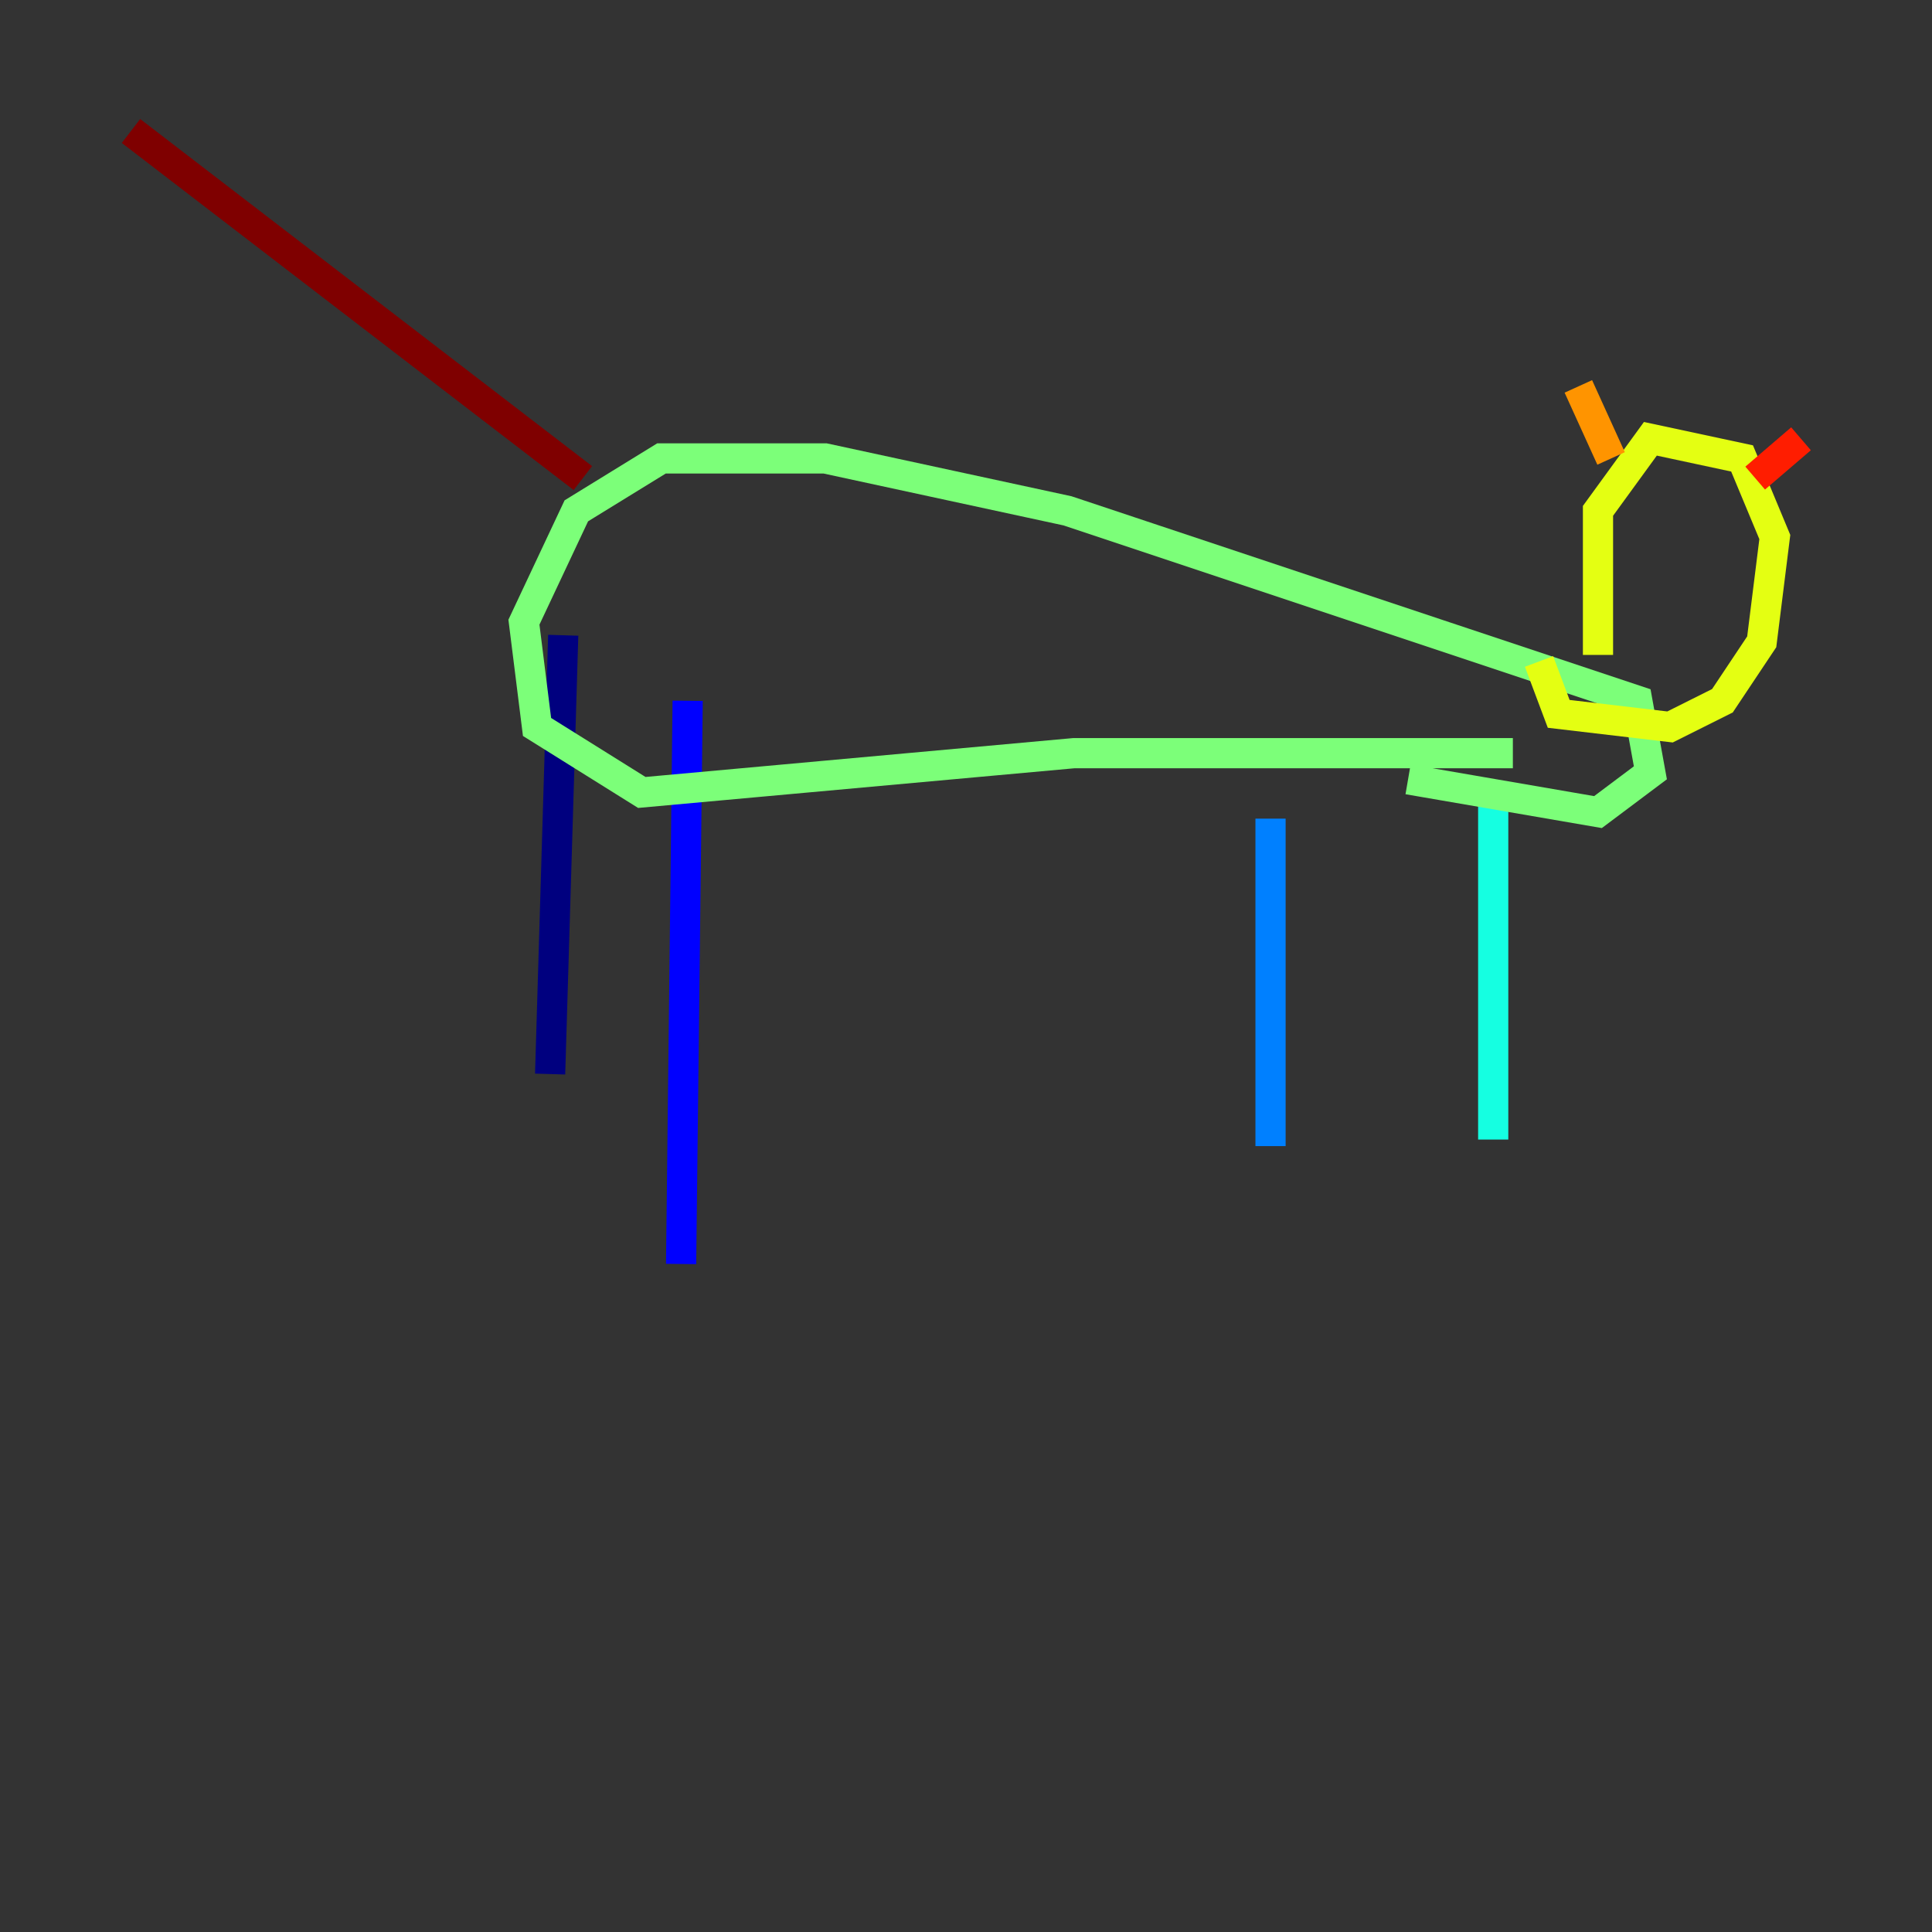 <?xml version="1.0" encoding="utf-8" ?>
<svg baseProfile="tiny" height="128" version="1.2" viewBox="0,0,128,128" width="128" xmlns="http://www.w3.org/2000/svg" xmlns:ev="http://www.w3.org/2001/xml-events" xmlns:xlink="http://www.w3.org/1999/xlink"><rect x="0" y="0" width="128" height="128" fill="#333333" stroke="none"/><defs /><polyline fill="none" points="36.447,71.159 37.315,42.088" stroke="#00007f" stroke-width="2" /><polyline fill="none" points="45.559,46.427 45.125,83.742" stroke="#0000ff" stroke-width="2" /><polyline fill="none" points="84.176,54.237 84.176,75.932" stroke="#0080ff" stroke-width="2" /><polyline fill="none" points="98.929,52.502 98.929,75.498" stroke="#15ffe1" stroke-width="2" /><polyline fill="none" points="100.231,49.898 71.159,49.898 42.522,52.502 35.58,48.163 34.712,41.22 38.183,33.844 43.824,30.373 54.671,30.373 70.725,33.844 108.475,46.427 109.342,51.2 105.871,53.803 93.288,51.634" stroke="#7cff79" stroke-width="2" /><polyline fill="none" points="105.871,43.39 105.871,33.844 109.342,29.071 115.417,30.373 117.586,35.58 116.719,42.522 114.115,46.427 110.644,48.163 103.268,47.295 101.966,43.824" stroke="#e4ff12" stroke-width="2" /><polyline fill="none" points="106.739,30.373 104.57,25.6" stroke="#ff9400" stroke-width="2" /><polyline fill="none" points="116.285,31.675 119.322,29.071" stroke="#ff1d00" stroke-width="2" /><polyline fill="none" points="38.617,31.675 8.678,8.678" stroke="#7f0000" stroke-width="2" /></svg>